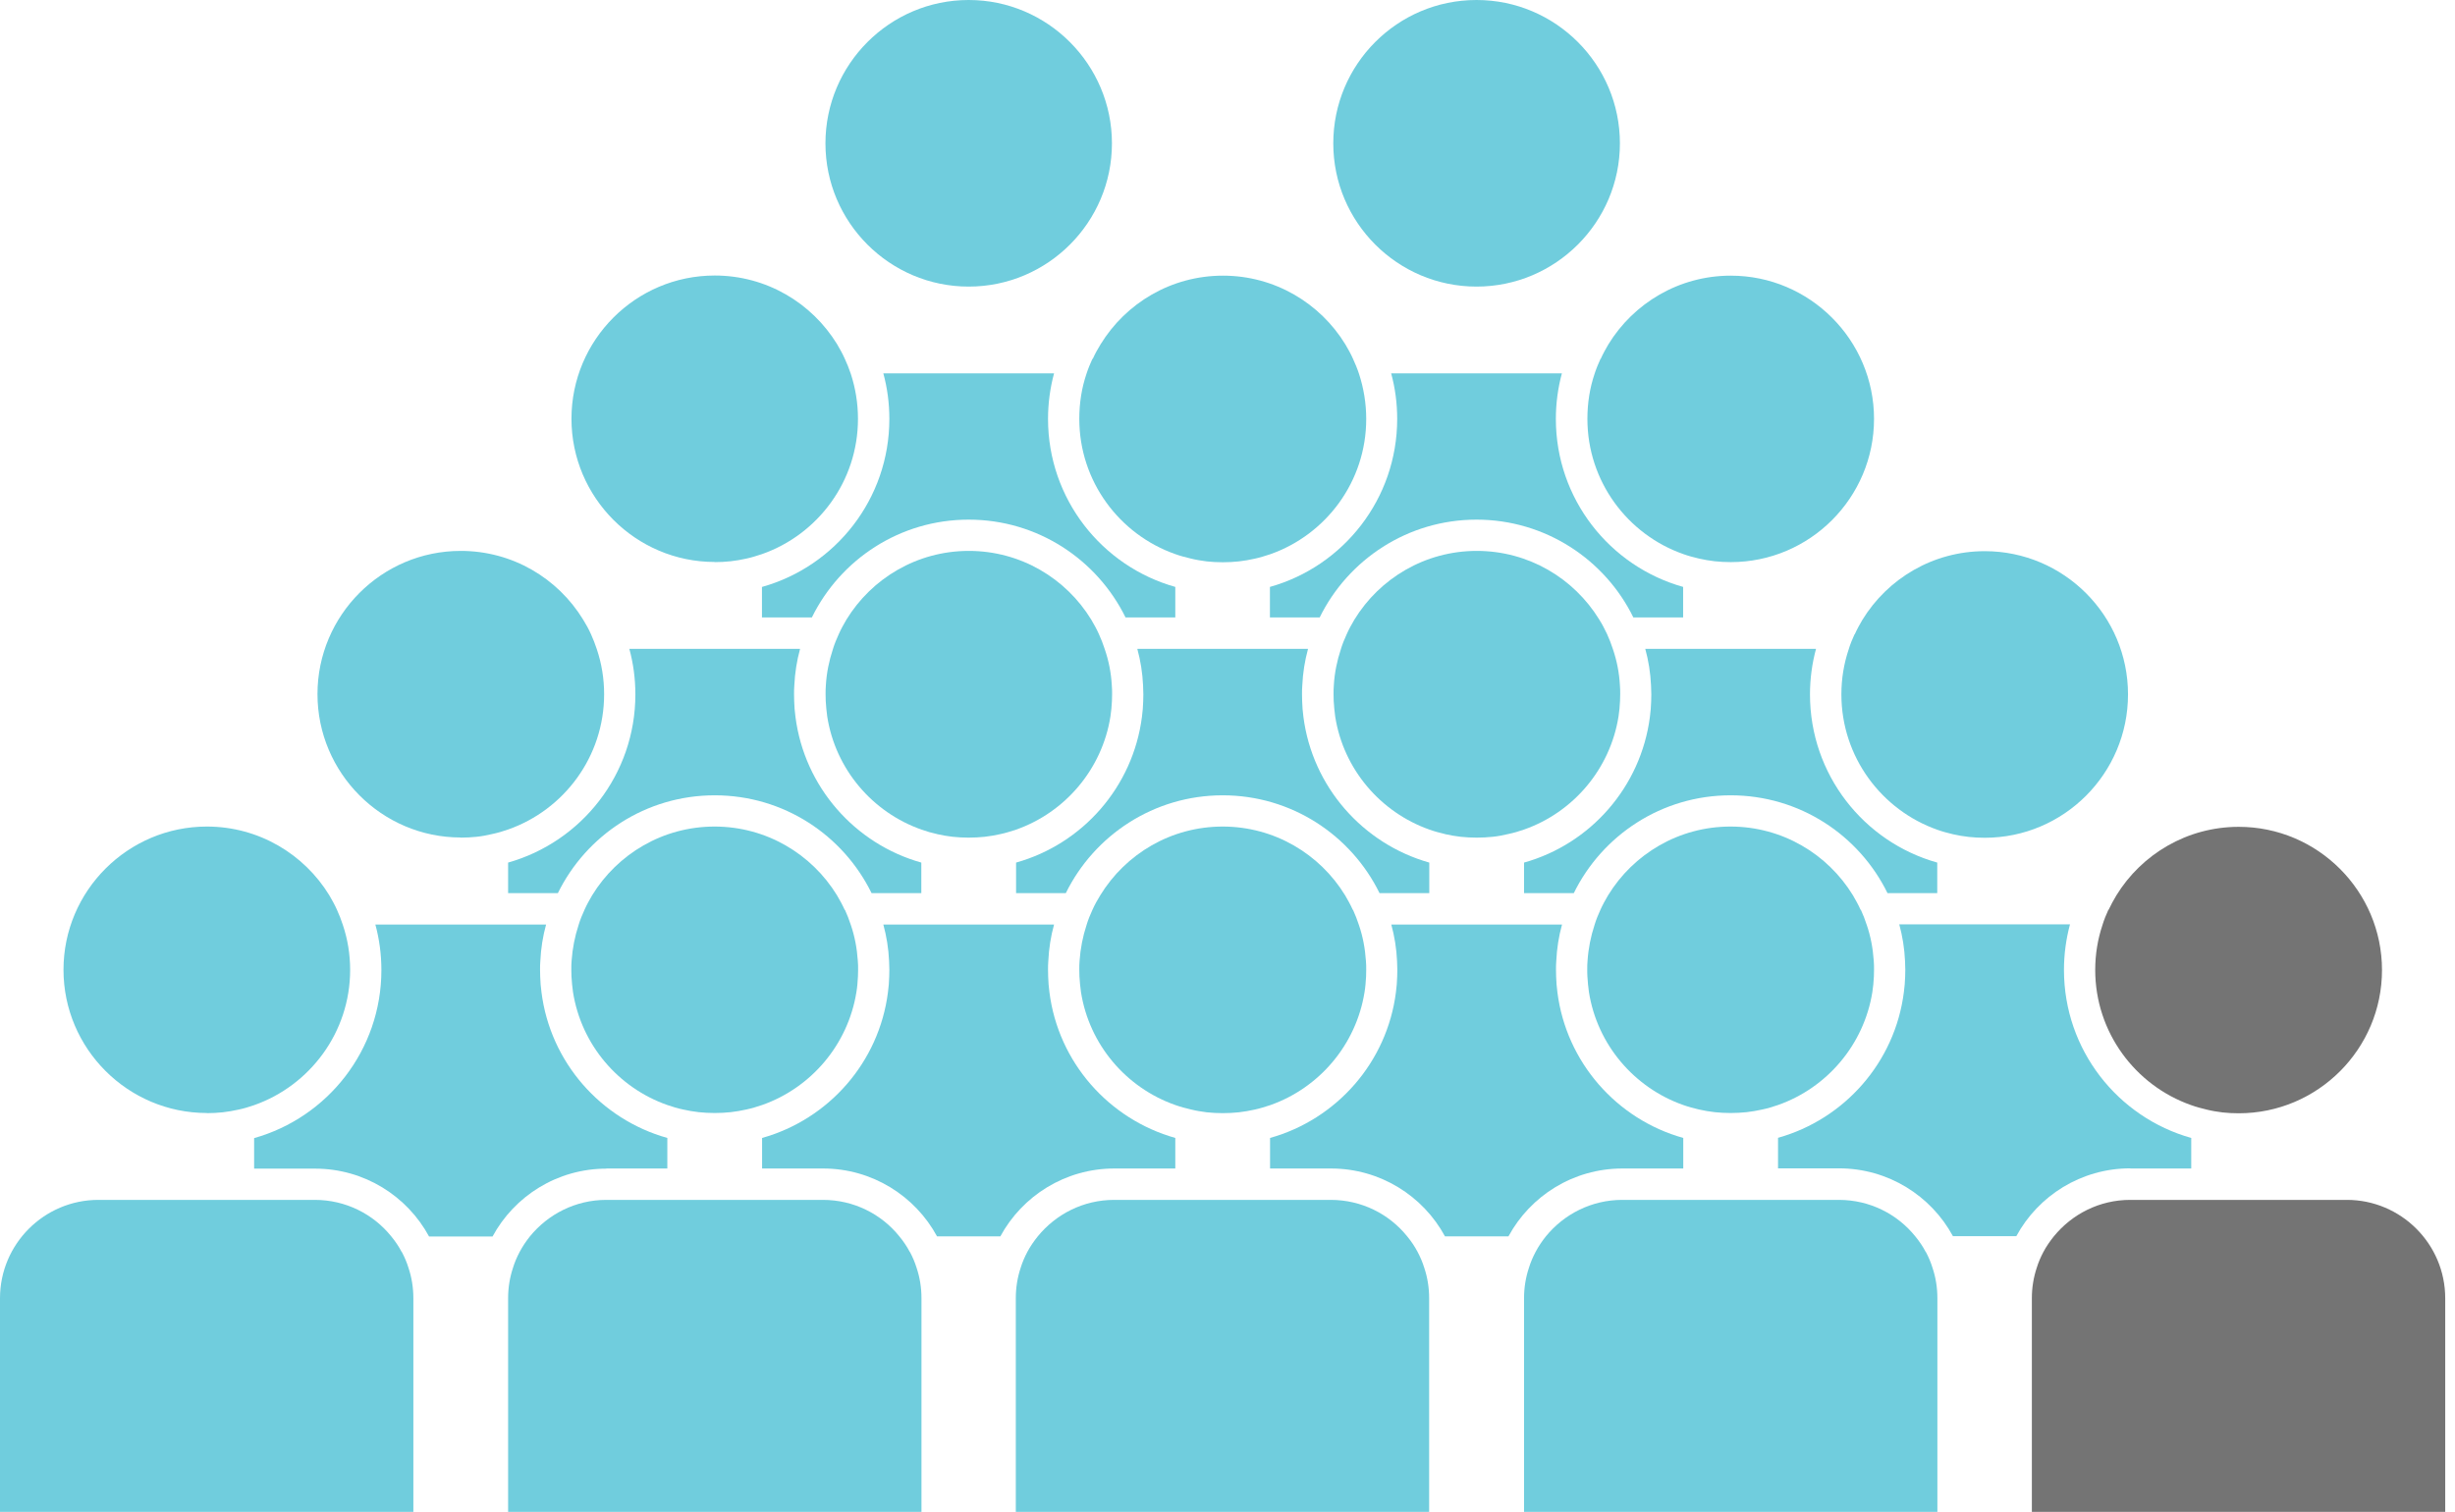 <svg width="125" height="77" viewBox="0 0 125 77" fill="none" xmlns="http://www.w3.org/2000/svg">
<path d="M38.796 29.889V31.445H41.337C42.785 28.497 45.811 26.463 49.323 26.463C52.834 26.463 55.86 28.497 57.309 31.445H59.842V29.889C56.103 28.84 53.362 25.407 53.362 21.332C53.362 20.533 53.469 19.755 53.669 19.013H44.976C45.176 19.748 45.283 20.526 45.283 21.332C45.283 25.407 42.543 28.84 38.803 29.889H38.796Z" fill="#70CDDD"/>
<path d="M49.322 14.595C53.348 14.595 56.616 11.319 56.616 7.301C56.616 3.283 53.341 0 49.322 0C45.304 0 42.029 3.276 42.029 7.301C42.029 11.326 45.304 14.595 49.322 14.595Z" fill="#70CDDD"/>
<path d="M64.66 29.889V31.445H67.193C68.642 28.497 71.675 26.463 75.179 26.463C78.683 26.463 81.724 28.497 83.165 31.445H85.699V29.889C81.959 28.84 79.219 25.407 79.219 21.332C79.219 20.533 79.326 19.755 79.526 19.013H70.833C71.033 19.748 71.14 20.526 71.14 21.332C71.14 25.407 68.399 28.84 64.66 29.889Z" fill="#70CDDD"/>
<path d="M75.18 14.595C79.205 14.595 82.48 11.319 82.48 7.301C82.48 3.283 79.212 0 75.18 0C71.147 0 67.886 3.276 67.886 7.301C67.886 11.326 71.161 14.595 75.18 14.595Z" fill="#70CDDD"/>
<path d="M46.91 45.483V43.928C43.528 42.978 40.958 40.074 40.502 36.505C40.466 36.241 40.444 35.977 40.437 35.706C40.437 35.592 40.43 35.478 40.43 35.363C40.43 35.214 40.43 35.064 40.444 34.907C40.473 34.264 40.573 33.643 40.737 33.044H32.044C32.244 33.779 32.351 34.557 32.351 35.363C32.351 39.438 29.611 42.871 25.871 43.928V45.483H28.405C29.853 42.536 32.88 40.502 36.391 40.502C39.902 40.502 42.928 42.529 44.377 45.483H46.918H46.91Z" fill="#70CDDD"/>
<path d="M36.384 28.626C36.662 28.626 36.933 28.612 37.197 28.583C37.468 28.555 37.733 28.505 37.997 28.448C38.268 28.391 38.532 28.305 38.796 28.219C41.644 27.22 43.685 24.508 43.685 21.332C43.685 20.533 43.556 19.762 43.321 19.041C43.235 18.777 43.128 18.52 43.014 18.27C42.9 18.014 42.764 17.771 42.621 17.528C41.337 15.43 39.024 14.031 36.391 14.031C32.366 14.031 29.097 17.307 29.097 21.325C29.097 25.343 32.373 28.619 36.391 28.619L36.384 28.626Z" fill="#70CDDD"/>
<path d="M72.774 45.483V43.928C69.391 42.971 66.822 40.067 66.365 36.505C66.33 36.241 66.308 35.977 66.301 35.706C66.301 35.592 66.294 35.478 66.294 35.363C66.294 35.214 66.294 35.064 66.308 34.907C66.337 34.264 66.437 33.643 66.601 33.044H57.908C58.072 33.643 58.172 34.264 58.201 34.907C58.208 35.056 58.215 35.206 58.215 35.363C58.215 35.478 58.215 35.592 58.208 35.706C58.201 35.977 58.179 36.241 58.144 36.505C57.687 40.074 55.125 42.978 51.735 43.928V45.483H54.268C55.717 42.536 58.75 40.502 62.255 40.502C65.759 40.502 68.792 42.529 70.241 45.483H72.774Z" fill="#70CDDD"/>
<path d="M55.624 18.27C55.51 18.52 55.403 18.777 55.318 19.041C55.075 19.762 54.954 20.526 54.954 21.332C54.954 24.508 56.995 27.22 59.842 28.219C60.099 28.312 60.37 28.383 60.642 28.447C60.899 28.512 61.17 28.554 61.441 28.59C61.705 28.619 61.983 28.633 62.262 28.633C62.54 28.633 62.811 28.619 63.075 28.59C63.346 28.561 63.611 28.512 63.875 28.454C64.146 28.397 64.41 28.312 64.674 28.226C67.522 27.227 69.563 24.515 69.563 21.339C69.563 20.54 69.434 19.769 69.199 19.048C69.113 18.784 69.006 18.527 68.892 18.277C68.778 18.02 68.642 17.778 68.499 17.535C67.215 15.437 64.902 14.038 62.269 14.038C59.635 14.038 57.323 15.437 56.038 17.535C55.889 17.778 55.753 18.02 55.639 18.277L55.624 18.27Z" fill="#70CDDD"/>
<path d="M98.638 45.483V43.928C94.898 42.879 92.158 39.446 92.158 35.363C92.158 34.564 92.265 33.786 92.465 33.044H83.772C83.936 33.643 84.036 34.264 84.065 34.907C84.072 35.056 84.079 35.206 84.079 35.363C84.079 35.478 84.079 35.592 84.072 35.706C84.065 35.977 84.043 36.241 84.008 36.505C83.551 40.067 80.989 42.978 77.599 43.928V45.483H80.132C81.581 42.536 84.607 40.502 88.118 40.502C91.63 40.502 94.656 42.529 96.105 45.483H98.645H98.638Z" fill="#70CDDD"/>
<path d="M81.495 18.27C81.381 18.52 81.274 18.777 81.189 19.041C80.946 19.762 80.825 20.526 80.825 21.332C80.825 24.515 82.873 27.227 85.713 28.219C85.97 28.312 86.241 28.383 86.513 28.447C86.77 28.504 87.041 28.554 87.312 28.583C87.576 28.611 87.847 28.626 88.126 28.626C92.151 28.626 95.419 25.35 95.419 21.332C95.419 17.314 92.144 14.038 88.126 14.038C85.492 14.038 83.18 15.437 81.895 17.535C81.752 17.778 81.617 18.02 81.503 18.277L81.495 18.27Z" fill="#70CDDD"/>
<path d="M30.874 59.507H33.978V57.951C30.588 57.002 28.019 54.097 27.57 50.529C27.534 50.265 27.512 50.001 27.505 49.73C27.505 49.616 27.498 49.501 27.498 49.394C27.498 49.245 27.498 49.087 27.512 48.938C27.541 48.302 27.641 47.674 27.805 47.082H19.112C19.312 47.817 19.419 48.595 19.419 49.401C19.419 53.477 16.679 56.909 12.939 57.959V59.514H16.044C18.549 59.514 20.733 60.913 21.846 62.969H25.079C26.192 60.913 28.369 59.514 30.881 59.514L30.874 59.507Z" fill="#70CDDD"/>
<path d="M23.452 42.657C23.73 42.657 24.001 42.642 24.272 42.614C24.544 42.585 24.808 42.535 25.072 42.471C25.343 42.414 25.607 42.336 25.871 42.243C28.719 41.243 30.76 38.532 30.76 35.356C30.76 34.556 30.631 33.786 30.389 33.065C30.303 32.801 30.203 32.544 30.089 32.294C29.975 32.037 29.839 31.794 29.689 31.552C28.405 29.453 26.099 28.055 23.459 28.055C19.434 28.055 16.165 31.331 16.165 35.349C16.165 39.367 19.441 42.65 23.459 42.65L23.452 42.657Z" fill="#70CDDD"/>
<path d="M56.738 59.507H59.842V57.951C56.452 56.995 53.883 54.097 53.433 50.529C53.398 50.265 53.376 50.001 53.369 49.73C53.369 49.616 53.362 49.501 53.362 49.394C53.362 49.245 53.362 49.087 53.376 48.938C53.405 48.302 53.505 47.674 53.669 47.082H44.976C45.14 47.681 45.24 48.302 45.269 48.938C45.276 49.087 45.283 49.245 45.283 49.394C45.283 49.509 45.283 49.623 45.276 49.73C45.269 50.001 45.247 50.265 45.212 50.529C44.762 54.097 42.193 57.002 38.803 57.951V59.507H41.907C44.412 59.507 46.596 60.906 47.71 62.962H50.935C52.049 60.906 54.233 59.507 56.738 59.507Z" fill="#70CDDD"/>
<path d="M47.71 42.478C47.967 42.535 48.238 42.585 48.509 42.614C48.773 42.642 49.044 42.657 49.323 42.657C49.601 42.657 49.872 42.642 50.136 42.614C50.407 42.585 50.672 42.535 50.935 42.478C51.207 42.421 51.471 42.336 51.735 42.25C54.233 41.372 56.11 39.174 56.538 36.498C56.581 36.233 56.602 35.969 56.616 35.698C56.616 35.584 56.624 35.47 56.624 35.356C56.624 35.206 56.624 35.056 56.609 34.899C56.574 34.264 56.452 33.65 56.252 33.065C56.167 32.801 56.067 32.544 55.953 32.294C55.839 32.037 55.703 31.794 55.56 31.552C54.276 29.453 51.963 28.055 49.33 28.055C46.696 28.055 44.384 29.453 43.099 31.552C42.956 31.794 42.821 32.037 42.707 32.294C42.593 32.544 42.486 32.801 42.407 33.065C42.214 33.65 42.086 34.264 42.05 34.899C42.036 35.049 42.036 35.199 42.036 35.356C42.036 35.47 42.036 35.584 42.043 35.698C42.057 35.969 42.086 36.233 42.121 36.498C42.543 39.174 44.42 41.372 46.925 42.25C47.181 42.343 47.453 42.421 47.724 42.478H47.71Z" fill="#70CDDD"/>
<path d="M82.602 59.507H85.706V57.951C82.316 57.002 79.747 54.097 79.297 50.529C79.262 50.265 79.24 50.001 79.233 49.73C79.233 49.616 79.226 49.501 79.226 49.394C79.226 49.245 79.226 49.087 79.24 48.938C79.269 48.302 79.369 47.674 79.533 47.082H70.84C71.004 47.681 71.104 48.302 71.133 48.938C71.14 49.087 71.147 49.245 71.147 49.394C71.147 49.509 71.147 49.623 71.14 49.73C71.133 50.001 71.111 50.265 71.076 50.529C70.626 54.097 68.057 57.002 64.667 57.951V59.507H67.771C70.276 59.507 72.46 60.906 73.573 62.962H76.806C77.92 60.906 80.097 59.507 82.609 59.507H82.602Z" fill="#70CDDD"/>
<path d="M73.574 42.478C73.831 42.535 74.102 42.585 74.373 42.614C74.637 42.642 74.908 42.657 75.186 42.657C75.465 42.657 75.736 42.642 76.007 42.614C76.278 42.585 76.543 42.535 76.806 42.471C77.078 42.414 77.342 42.336 77.606 42.243C80.104 41.365 81.981 39.167 82.409 36.49C82.452 36.226 82.473 35.962 82.487 35.691C82.487 35.577 82.495 35.463 82.495 35.349C82.495 35.199 82.495 35.049 82.48 34.892C82.445 34.257 82.323 33.643 82.124 33.058C82.038 32.794 81.938 32.537 81.824 32.287C81.702 32.03 81.574 31.78 81.424 31.545C80.139 29.453 77.827 28.055 75.194 28.055C72.56 28.055 70.248 29.453 68.963 31.552C68.82 31.794 68.685 32.037 68.571 32.294C68.457 32.544 68.349 32.801 68.271 33.065C68.078 33.65 67.95 34.264 67.914 34.899C67.9 35.049 67.9 35.199 67.9 35.356C67.9 35.47 67.9 35.584 67.907 35.698C67.921 35.969 67.95 36.233 67.985 36.498C68.406 39.174 70.291 41.372 72.788 42.25C73.045 42.343 73.317 42.414 73.588 42.478H73.574Z" fill="#70CDDD"/>
<path d="M108.465 59.507H111.57V57.951C107.83 56.902 105.09 53.469 105.09 49.394C105.09 48.594 105.197 47.816 105.397 47.074H96.704C96.868 47.674 96.968 48.295 96.997 48.93C97.004 49.08 97.011 49.237 97.011 49.387C97.011 49.501 97.011 49.615 97.004 49.722C96.997 49.993 96.975 50.257 96.939 50.521C96.49 54.09 93.921 56.994 90.531 57.944V59.499H93.635C96.14 59.499 98.324 60.898 99.437 62.954H102.663C103.777 60.898 105.96 59.499 108.465 59.499V59.507Z" fill="#70CDDD"/>
<path d="M94.427 32.301C94.313 32.551 94.206 32.808 94.128 33.072C93.885 33.793 93.757 34.564 93.757 35.363C93.757 38.546 95.805 41.258 98.645 42.257C98.902 42.35 99.173 42.422 99.445 42.486C99.702 42.543 99.973 42.593 100.244 42.621C100.508 42.65 100.779 42.664 101.058 42.664C105.083 42.664 108.351 39.388 108.351 35.363C108.351 31.338 105.076 28.069 101.058 28.069C98.424 28.069 96.112 29.468 94.827 31.566C94.684 31.809 94.549 32.052 94.435 32.309L94.427 32.301Z" fill="#70CDDD"/>
<path d="M46.325 63.76C46.175 63.475 45.997 63.211 45.79 62.961C44.877 61.826 43.471 61.105 41.9 61.105H30.874C29.304 61.105 27.905 61.833 26.984 62.961C26.785 63.211 26.606 63.475 26.456 63.76C26.321 64.017 26.206 64.281 26.121 64.56C25.957 65.052 25.871 65.573 25.871 66.115V76.992H46.918V66.115C46.918 65.573 46.832 65.045 46.668 64.56C46.582 64.281 46.468 64.017 46.332 63.76H46.325Z" fill="#70CDDD"/>
<path d="M43.007 46.332C42.892 46.075 42.757 45.833 42.614 45.59C41.329 43.492 39.017 42.093 36.384 42.093C33.75 42.093 31.438 43.492 30.153 45.59C30.01 45.833 29.875 46.075 29.761 46.332C29.646 46.582 29.539 46.839 29.461 47.103C29.268 47.688 29.147 48.302 29.104 48.93C29.09 49.08 29.09 49.23 29.09 49.387C29.09 49.501 29.09 49.615 29.097 49.722C29.111 49.993 29.14 50.257 29.175 50.521C29.596 53.198 31.473 55.396 33.978 56.274C34.235 56.366 34.507 56.445 34.778 56.502C35.035 56.559 35.306 56.609 35.577 56.638C35.841 56.666 36.112 56.681 36.391 56.681C36.669 56.681 36.94 56.666 37.204 56.638C37.475 56.609 37.74 56.559 38.004 56.502C38.275 56.445 38.539 56.359 38.803 56.274C41.301 55.396 43.178 53.198 43.606 50.521C43.649 50.264 43.67 49.993 43.684 49.722C43.684 49.608 43.692 49.494 43.692 49.387C43.692 49.23 43.692 49.08 43.677 48.93C43.635 48.295 43.52 47.681 43.321 47.103C43.235 46.839 43.135 46.582 43.021 46.332H43.007Z" fill="#70CDDD"/>
<path d="M20.454 63.76C20.304 63.475 20.126 63.211 19.919 62.961C19.005 61.826 17.599 61.105 16.029 61.105H5.01C2.248 61.105 0 63.354 0 66.115V76.992H21.047V66.115C21.047 65.573 20.961 65.045 20.797 64.56C20.711 64.281 20.597 64.017 20.461 63.76H20.454Z" fill="#70CDDD"/>
<path d="M10.527 56.688C10.805 56.688 11.076 56.673 11.341 56.645C11.612 56.616 11.876 56.566 12.14 56.509C12.411 56.452 12.675 56.374 12.939 56.281C15.78 55.282 17.828 52.57 17.828 49.394C17.828 48.594 17.699 47.824 17.457 47.103C17.371 46.839 17.271 46.582 17.157 46.332C17.043 46.075 16.907 45.833 16.765 45.59C15.48 43.492 13.168 42.093 10.534 42.093C6.509 42.093 3.233 45.369 3.233 49.387C3.233 53.405 6.509 56.681 10.534 56.681L10.527 56.688Z" fill="#70CDDD"/>
<path d="M72.182 63.76C72.032 63.475 71.854 63.211 71.647 62.961C70.733 61.826 69.327 61.105 67.757 61.105H56.731C55.16 61.105 53.762 61.833 52.841 62.961C52.641 63.211 52.456 63.475 52.306 63.76C52.17 64.017 52.056 64.281 51.97 64.56C51.806 65.052 51.721 65.573 51.721 66.115V76.992H72.767V66.115C72.767 65.573 72.681 65.045 72.517 64.56C72.432 64.281 72.317 64.017 72.182 63.76Z" fill="#70CDDD"/>
<path d="M68.878 46.332C68.763 46.075 68.628 45.833 68.485 45.59C67.2 43.492 64.888 42.093 62.255 42.093C59.621 42.093 57.309 43.492 56.024 45.59C55.874 45.833 55.739 46.075 55.624 46.332C55.51 46.582 55.403 46.839 55.325 47.103C55.132 47.688 55.011 48.302 54.968 48.93C54.954 49.08 54.954 49.23 54.954 49.387C54.954 49.501 54.954 49.615 54.961 49.722C54.975 49.993 55.004 50.257 55.039 50.521C55.46 53.198 57.337 55.396 59.842 56.274C60.099 56.366 60.37 56.438 60.642 56.502C60.899 56.566 61.17 56.609 61.441 56.645C61.705 56.673 61.983 56.688 62.262 56.688C62.54 56.688 62.811 56.673 63.075 56.645C63.346 56.616 63.611 56.566 63.875 56.509C64.146 56.452 64.41 56.366 64.674 56.281C67.172 55.403 69.049 53.205 69.477 50.529C69.52 50.272 69.541 50 69.556 49.729C69.556 49.615 69.563 49.501 69.563 49.394C69.563 49.237 69.563 49.087 69.548 48.937C69.506 48.302 69.391 47.688 69.192 47.11C69.106 46.846 69.006 46.589 68.892 46.339L68.878 46.332Z" fill="#70CDDD"/>
<path d="M98.053 63.76C97.903 63.475 97.725 63.211 97.518 62.961C96.604 61.826 95.198 61.105 93.628 61.105H82.602C81.032 61.105 79.633 61.833 78.712 62.961C78.512 63.211 78.334 63.475 78.184 63.76C78.048 64.017 77.934 64.281 77.849 64.56C77.684 65.052 77.599 65.573 77.599 66.115V76.992H98.645V66.115C98.645 65.573 98.56 65.045 98.395 64.56C98.31 64.281 98.196 64.017 98.06 63.76H98.053Z" fill="#70CDDD"/>
<path d="M94.734 46.332C94.62 46.075 94.484 45.833 94.342 45.59C93.057 43.492 90.745 42.093 88.111 42.093C85.478 42.093 83.165 43.492 81.881 45.59C81.738 45.833 81.602 46.075 81.488 46.332C81.374 46.582 81.267 46.839 81.189 47.103C80.996 47.688 80.874 48.302 80.832 48.93C80.817 49.08 80.817 49.23 80.817 49.387C80.817 49.501 80.817 49.615 80.825 49.722C80.839 49.993 80.867 50.257 80.903 50.521C81.324 53.198 83.208 55.396 85.706 56.274C85.963 56.366 86.234 56.438 86.505 56.502C86.762 56.559 87.034 56.609 87.305 56.638C87.569 56.666 87.84 56.681 88.118 56.681C88.397 56.681 88.668 56.666 88.932 56.638C89.203 56.609 89.467 56.559 89.731 56.502C90.002 56.445 90.266 56.366 90.531 56.274C93.028 55.396 94.906 53.198 95.334 50.521C95.376 50.264 95.398 49.993 95.412 49.722C95.412 49.608 95.419 49.494 95.419 49.387C95.419 49.23 95.419 49.08 95.405 48.93C95.362 48.295 95.248 47.681 95.048 47.103C94.963 46.839 94.863 46.582 94.749 46.332H94.734Z" fill="#70CDDD"/>
<path d="M119.492 61.105H108.465C106.895 61.105 105.497 61.833 104.576 62.961C104.376 63.211 104.191 63.475 104.041 63.76C103.905 64.017 103.791 64.281 103.705 64.56C103.541 65.052 103.455 65.573 103.455 66.115V76.992H124.502V66.115C124.502 63.354 122.254 61.105 119.492 61.105Z" fill="#747474"/>
<path d="M107.352 46.332C107.238 46.582 107.131 46.839 107.052 47.103C106.81 47.824 106.681 48.595 106.681 49.394C106.681 52.57 108.722 55.282 111.57 56.281C111.827 56.374 112.098 56.445 112.369 56.51C112.626 56.574 112.897 56.617 113.169 56.652C113.433 56.681 113.711 56.695 113.989 56.695C118.015 56.695 121.283 53.419 121.283 49.401C121.283 45.383 118.007 42.107 113.989 42.107C111.356 42.107 109.044 43.506 107.759 45.597C107.609 45.84 107.481 46.09 107.359 46.34L107.352 46.332Z" fill="#747474"/>
</svg>
